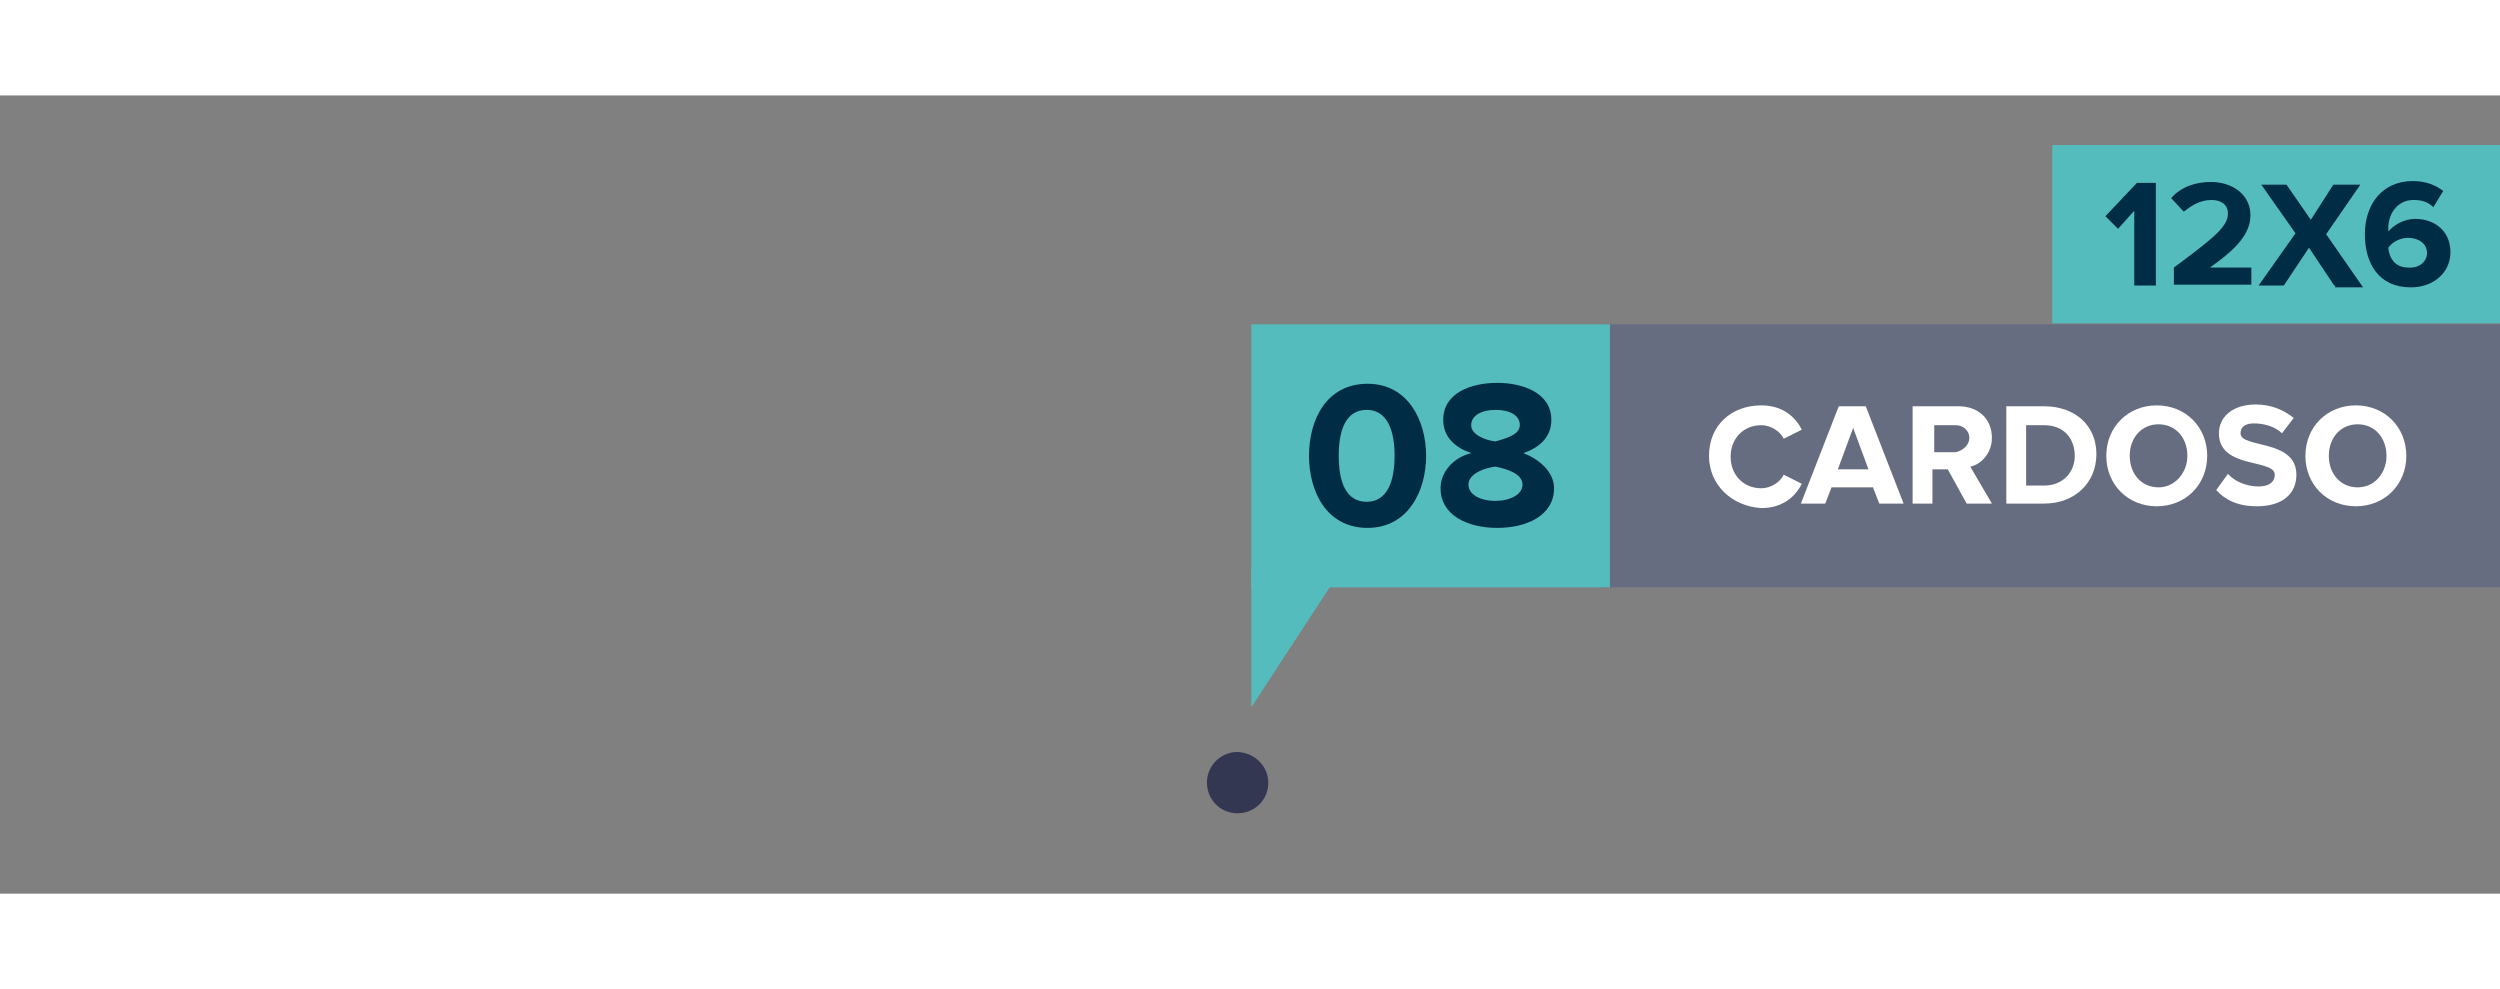 <?xml version="1.0" encoding="utf-8"?>
<!-- Generator: Adobe Illustrator 25.2.3, SVG Export Plug-In . SVG Version: 6.00 Build 0)  -->
<svg version="1.1" id="Layer_1" xmlns="http://www.w3.org/2000/svg" width="240.109" height="95" xmlns:xlink="http://www.w3.org/1999/xlink" x="0px" y="0px"
	 viewBox="0 0 277.5 88.6" style="enable-background:new 0 0 277.5 88.6;" xml:space="preserve">
<rect x="0" y="0" width="277.5" height="88.6" fill="#808080" stroke="none"/>
<style type="text/css">
	.st0{fill:#676D81;}
	.st1{fill:#55BCBD;}
	.st2{fill:#FFFFFF;}
	.st3{fill:#002C46;}
	.st4{opacity:0.92;fill:#2D314E;enable-background:new    ;}
</style>
<g>
	<g id="Layer_2_1_">
		<g id="Layer_1-2">
			<g>
				<rect x="177.7" y="25.4" class="st0" width="100.4" height="29.2"/>
			</g>
			<rect x="138.9" y="25.4" class="st1" width="39.8" height="29.2"/>
			<g>
				<rect x="227.8" y="5.5" class="st1" width="50.3" height="19.8"/>
			</g>
		</g>
	</g>
	<g>
		<g>
			<path class="st2" d="M189.7,40c0-3.4,2.5-5.6,5.8-5.6c2.4,0,3.8,1.3,4.5,2.7l-2,1c-0.4-0.8-1.4-1.5-2.5-1.5c-2,0-3.4,1.5-3.4,3.5
				c0,2,1.4,3.5,3.4,3.5c1.1,0,2.1-0.7,2.5-1.5l2,1c-0.7,1.4-2.1,2.7-4.5,2.7C192.2,45.6,189.7,43.2,189.7,40z"/>
			<path class="st2" d="M208.6,45.3l-0.7-1.8h-4.6l-0.7,1.8h-2.7l4.2-10.8h3l4.2,10.8H208.6z M205.7,36.9l-1.7,4.6h3.4L205.7,36.9z"
				/>
			<path class="st2" d="M218.3,45.3l-2.1-3.8h-1.7v3.8h-2.2V34.5h5.1c2.2,0,3.7,1.4,3.7,3.5c0,1.8-1.3,3-2.4,3.2l2.4,4.1H218.3z
				 M218.6,38c0-0.8-0.7-1.4-1.5-1.4h-2.4v3h2.4C217.9,39.4,218.6,38.8,218.6,38z"/>
			<path class="st2" d="M222.7,45.3V34.5h4.2c3.4,0,5.8,2.1,5.8,5.3s-2.4,5.5-5.8,5.5H222.7z M230.3,40c0-1.8-1.1-3.4-3.4-3.4h-2
				v6.7h2C229,43.3,230.3,41.8,230.3,40z"/>
			<path class="st2" d="M233.8,40c0-3.2,2.4-5.6,5.6-5.6s5.6,2.4,5.6,5.6c0,3.2-2.4,5.6-5.6,5.6S233.8,43.2,233.8,40z M242.8,40
				c0-2-1.3-3.5-3.2-3.5s-3.2,1.5-3.2,3.5c0,2,1.3,3.5,3.2,3.5C241.4,43.5,242.8,41.9,242.8,40z"/>
			<path class="st2" d="M246,43.8l1.3-1.8c0.7,0.8,2,1.4,3.4,1.4c1.3,0,1.8-0.6,1.8-1.3c0-1.8-6.2-0.6-6.2-4.6
				c0-1.8,1.5-3.2,4.1-3.2c1.7,0,3.1,0.6,4.2,1.5l-1.3,1.7c-0.8-0.8-2.1-1.1-3.1-1.1s-1.5,0.4-1.5,1.1c0,1.7,6.2,0.6,6.2,4.6
				c0,2-1.4,3.5-4.4,3.5C248.4,45.6,247,44.9,246,43.8z"/>
			<path class="st2" d="M255.9,40c0-3.2,2.4-5.6,5.6-5.6c3.2,0,5.6,2.4,5.6,5.6c0,3.2-2.4,5.6-5.6,5.6
				C258.3,45.6,255.9,43.2,255.9,40z M264.9,40c0-2-1.3-3.5-3.2-3.5s-3.2,1.5-3.2,3.5c0,2,1.3,3.5,3.2,3.5S264.9,41.9,264.9,40z"/>
		</g>
		<g>
			<path class="st3" d="M145.3,40c0-4.1,2-8,6.5-8s6.5,4.1,6.5,8s-2,8-6.5,8C147.2,48,145.3,43.9,145.3,40z M154.8,40
				c0-2.8-0.8-5.1-3.1-5.1s-3.1,2.2-3.1,5.1s0.8,5.1,3.1,5.1S154.8,42.8,154.8,40z"/>
			<path class="st3" d="M159.9,43.6c0-1.8,1.4-3.4,3.4-3.9c-1.7-0.6-3.1-1.7-3.1-3.7c0-3,3.1-4.1,6-4.1c2.8,0,6,1.1,6,4.1
				c0,2-1.4,3.1-3.1,3.7c1.8,0.7,3.4,2.1,3.4,3.9c0,3-3,4.4-6.3,4.4S159.9,46.6,159.9,43.6z M169,43.2c0-1.3-2-1.8-3-2
				c-1,0.1-3,0.7-3,2c0,1.1,1.3,1.8,3,1.8C167.6,45,169,44.3,169,43.2z M168.7,36.6c0-1.1-1.1-1.7-2.7-1.7c-1.5,0-2.7,0.6-2.7,1.7
				c0,1.1,1.7,1.7,2.7,1.8C167,38.1,168.7,37.7,168.7,36.6z"/>
		</g>
		<g>
			<path class="st3" d="M236.9,21.1v-8.3l-1.8,2l-1.4-1.4l3.5-3.7h2.1v11.4H236.9z"/>
			<path class="st3" d="M241.3,21.1v-2c4.6-3.4,6-4.6,6-6c0-1-0.8-1.5-1.8-1.5c-1.3,0-2.2,0.6-3.1,1.3l-1.4-1.5
				c1.1-1.3,2.8-1.8,4.4-1.8c2.4,0,4.4,1.4,4.4,3.7c0,2-1.5,3.7-4.5,5.8h4.6V21h-8.6V21.1z"/>
			<path class="st3" d="M259.1,21.1l-2.8-4.2l-2.8,4.2h-2.8l4.1-5.8L251,9.9h2.8l2.7,3.9l2.5-3.9h3l-3.8,5.5l4.1,5.9h-3.1V21.1z"/>
			<path class="st3" d="M262.5,15.4c0-3.4,2-5.9,5.3-5.9c1.4,0,2.5,0.4,3.4,1.1l-1.1,1.8c-0.6-0.6-1.3-0.8-2.2-0.8
				c-1.7,0-2.8,1.4-2.8,3.2c0,0.1,0,0.1,0,0.3c0.6-0.7,1.7-1.4,3-1.4c2.1,0,3.9,1.3,3.9,3.7c0,2.2-1.8,3.9-4.4,3.9
				C264,21.3,262.5,18.6,262.5,15.4z M269.4,17.5c0-1.1-1-1.7-2.1-1.7c-0.8,0-1.7,0.4-2.2,1.1c0.1,1.1,0.7,2.2,2.2,2.2
				C268.7,19.2,269.4,18.3,269.4,17.5z"/>
		</g>
	</g>
</g>
<g id="_24_julho_novo" transform="translate(200.275 451.873)">
	<path id="Path_11" class="st4" d="M-59.5-375.4c-0.1,1.9-1.7,3.3-3.6,3.2c-1.9-0.1-3.3-1.7-3.2-3.6c0.1-1.8,1.6-3.2,3.4-3.2
		C-60.9-378.9-59.4-377.3-59.5-375.4z"/>
</g>
<polygon class="st1" points="138.9,52.3 138.9,67.9 149.1,52.3 "/>
</svg>
